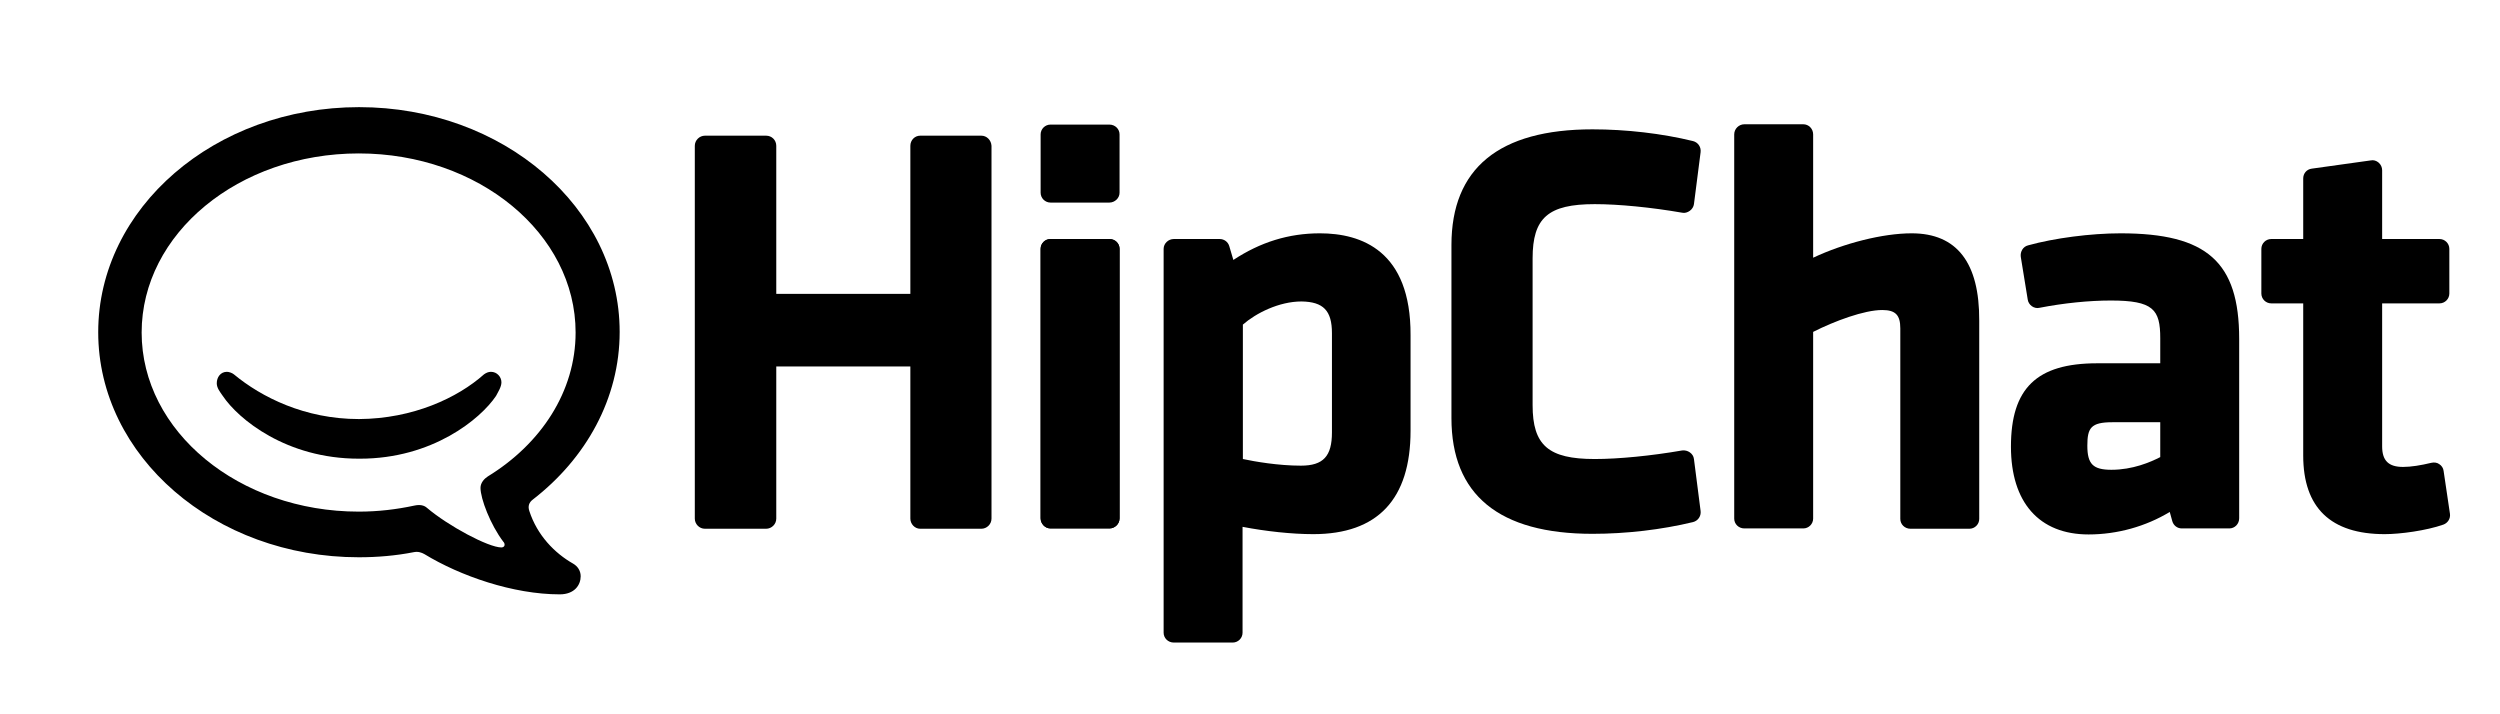 <?xml version="1.0" encoding="UTF-8" standalone="no"?>
<svg viewBox="0 0 140 40" version="1.1" xmlns="http://www.w3.org/2000/svg" xmlns:xlink="http://www.w3.org/1999/xlink">
    <!-- Generator: Sketch 42 (36781) - http://www.bohemiancoding.com/sketch -->
    <title>template</title>
    <desc>Created with Sketch.</desc>
    <defs></defs>
    <g id="Page-1" stroke="none" stroke-width="1" fill="none" fill-rule="evenodd">
        <g id="template" fill-rule="nonzero" fill="currentColor">
            <g id="hipchat_rgb_blue" transform="translate(5.5, 6)">
                <g id="HipChat">
                    <g id="Group">
                        <g class="logo-type" transform="translate(33.373, 0.888)">
                            <path d="M50.432,4.544 C51.763,4.544 53.592,4.722 55.331,5.024 C55.473,5.059 55.633,5.006 55.757,4.917 C55.882,4.828 55.97,4.686 55.988,4.544 L56.361,1.633 C56.396,1.349 56.219,1.083 55.935,1.012 C54.195,0.586 52.189,0.355 50.308,0.355 C45.071,0.355 42.408,2.538 42.408,6.834 L42.408,16.527 C42.408,20.822 45.071,23.006 50.308,23.006 C52.189,23.006 54.178,22.775 55.935,22.349 C56.219,22.278 56.396,22.012 56.361,21.728 L55.988,18.817 C55.97,18.657 55.882,18.533 55.757,18.444 C55.633,18.355 55.473,18.32 55.331,18.337 C53.592,18.639 51.763,18.817 50.432,18.817 C47.84,18.817 46.953,18.053 46.953,15.799 L46.953,7.58 C46.953,5.308 47.822,4.544 50.432,4.544" id="Shape"></path>
                            <path d="M16.083,0.71 L12.657,0.71 C12.355,0.71 12.107,0.959 12.107,1.278 L12.107,9.568 L4.598,9.568 L4.598,1.278 C4.598,0.959 4.349,0.71 4.03,0.71 L0.604,0.71 C0.302,0.71 0.036,0.959 0.036,1.278 L0.036,22.154 C0.036,22.456 0.284,22.722 0.604,22.722 L4.03,22.722 C4.331,22.722 4.598,22.473 4.598,22.154 L4.598,13.633 L12.107,13.633 L12.107,22.154 C12.107,22.456 12.355,22.722 12.657,22.722 L16.083,22.722 C16.385,22.722 16.651,22.473 16.651,22.154 L16.651,1.278 C16.633,0.959 16.385,0.71 16.083,0.71" id="Shape"></path>
                            <path d="M79.882,6.178 C78.213,6.178 76.172,6.444 74.698,6.852 C74.414,6.923 74.254,7.207 74.29,7.491 L74.68,9.888 C74.698,10.03 74.787,10.172 74.911,10.26 C75.036,10.349 75.195,10.385 75.337,10.349 C76.704,10.083 78.124,9.941 79.331,9.941 C81.71,9.941 82.101,10.438 82.101,12.053 L82.101,13.456 L78.568,13.456 C75.178,13.456 73.74,14.858 73.74,18.124 C73.74,21.249 75.32,23.041 78.089,23.041 C79.686,23.041 81.284,22.598 82.633,21.781 L82.775,22.296 C82.846,22.544 83.059,22.704 83.308,22.704 L85.97,22.704 C86.272,22.704 86.521,22.456 86.521,22.136 L86.521,12.089 C86.521,7.775 84.71,6.178 79.882,6.178 L79.882,6.178 Z M82.101,16.757 L82.101,18.71 C81.55,18.994 80.556,19.42 79.367,19.42 C78.337,19.42 78.018,19.101 78.018,18.071 C78.018,17.077 78.213,16.757 79.42,16.757 L82.101,16.757 Z" id="Shape"></path>
                            <path d="M97.97,19.491 C97.953,19.331 97.864,19.189 97.722,19.101 C97.598,19.012 97.438,18.994 97.278,19.03 C96.692,19.172 96.142,19.26 95.698,19.26 C94.882,19.26 94.527,18.905 94.527,18.107 L94.527,10.101 L97.74,10.101 C98.041,10.101 98.29,9.852 98.29,9.55 L98.29,7.047 C98.29,6.746 98.041,6.497 97.74,6.497 L94.527,6.497 L94.527,2.645 C94.527,2.485 94.456,2.325 94.331,2.219 C94.207,2.112 94.047,2.059 93.888,2.095 L90.586,2.556 C90.302,2.592 90.107,2.822 90.107,3.107 L90.107,6.497 L88.314,6.497 C88.012,6.497 87.763,6.746 87.763,7.047 L87.763,9.55 C87.763,9.852 88.012,10.101 88.314,10.101 L90.107,10.101 L90.107,18.621 C90.107,21.55 91.651,23.024 94.669,23.024 C95.538,23.024 96.994,22.828 97.953,22.491 C98.201,22.402 98.361,22.154 98.325,21.888 L97.97,19.491 Z" id="Shape"></path>
                            <path d="M23.254,6.497 L19.953,6.497 C19.651,6.497 19.402,6.746 19.402,7.047 L19.402,22.136 C19.402,22.438 19.651,22.704 19.953,22.704 L23.254,22.704 C23.556,22.704 23.822,22.456 23.822,22.136 L23.822,7.047 C23.822,6.746 23.574,6.497 23.254,6.497" id="Shape"></path>
                            <path d="M23.254,0.089 L19.953,0.089 C19.651,0.089 19.402,0.337 19.402,0.639 L19.402,3.905 C19.402,4.207 19.651,4.456 19.953,4.456 L23.254,4.456 C23.556,4.456 23.822,4.207 23.822,3.905 L23.822,0.639 C23.822,0.337 23.574,0.089 23.254,0.089" id="Shape"></path>
                            <path d="M23.254,6.497 L19.953,6.497 C19.651,6.497 19.402,6.746 19.402,7.047 L19.402,22.136 C19.402,22.438 19.651,22.704 19.953,22.704 L23.254,22.704 C23.556,22.704 23.822,22.456 23.822,22.136 L23.822,7.047 C23.822,6.746 23.574,6.497 23.254,6.497" id="Shape"></path>
                            <path d="M35.041,6.178 C33.284,6.178 31.704,6.675 30.195,7.669 L29.964,6.888 C29.893,6.657 29.68,6.497 29.432,6.497 L26.858,6.497 C26.556,6.497 26.29,6.746 26.29,7.047 L26.29,28.544 C26.29,28.846 26.538,29.095 26.858,29.095 L30.16,29.095 C30.462,29.095 30.71,28.846 30.71,28.544 L30.71,22.615 C32.006,22.864 33.462,23.024 34.669,23.024 C38.272,23.024 40.118,21.071 40.118,17.237 L40.118,11.876 C40.136,7.154 37.367,6.178 35.041,6.178 M35.716,11.769 L35.716,17.325 C35.716,18.657 35.237,19.189 33.976,19.189 C32.716,19.189 31.385,18.959 30.728,18.817 L30.728,11.29 C31.456,10.651 32.751,9.994 34.012,9.994 C35.237,10.012 35.716,10.509 35.716,11.769" id="Shape"></path>
                            <path d="M68.183,6.178 C66.568,6.178 64.402,6.728 62.663,7.544 L62.663,0.639 C62.663,0.32 62.414,0.071 62.112,0.071 L58.811,0.071 C58.509,0.071 58.243,0.32 58.243,0.639 L58.243,22.154 C58.243,22.456 58.491,22.704 58.811,22.704 L62.112,22.704 C62.414,22.704 62.663,22.456 62.663,22.154 L62.663,11.698 C63.852,11.095 65.521,10.473 66.533,10.473 C67.278,10.473 67.544,10.757 67.544,11.503 L67.544,22.172 C67.544,22.473 67.793,22.722 68.112,22.722 L71.414,22.722 C71.716,22.722 71.964,22.473 71.964,22.172 L71.964,11.077 C71.982,7.811 70.704,6.178 68.183,6.178" id="Shape"></path>
                        </g>
                        <g class="logo-icon">
                            <path d="M22.58,15.408 C22.58,15.107 22.331,14.822 21.994,14.822 C21.852,14.822 21.728,14.876 21.604,14.964 C20.13,16.278 17.627,17.45 14.609,17.467 L14.592,17.467 C11.574,17.467 9.142,16.243 7.598,14.964 C7.491,14.876 7.314,14.822 7.207,14.822 C6.852,14.822 6.639,15.124 6.639,15.462 C6.639,15.728 6.817,15.941 6.976,16.172 C7.846,17.467 10.527,19.686 14.592,19.686 L14.663,19.686 C18.71,19.686 21.408,17.467 22.278,16.172 C22.385,15.959 22.58,15.675 22.58,15.408 Z" id="Shape"></path>
                            <path d="M26.592,25.562 C25.562,24.976 24.586,23.982 24.142,22.615 C24.053,22.349 24.124,22.136 24.337,21.976 C27.32,19.669 29.201,16.314 29.201,12.586 C29.201,5.627 22.669,0 14.609,0 C6.533,0 0,5.645 0,12.604 C0,19.562 6.533,25.207 14.592,25.207 C15.639,25.207 16.669,25.118 17.663,24.923 C17.911,24.87 18.107,24.941 18.266,25.03 C20.272,26.254 23.237,27.284 25.846,27.284 C26.68,27.284 27.018,26.751 27.018,26.272 C27.018,25.953 26.84,25.704 26.592,25.562 Z M22.686,24.337 C22.74,24.391 22.757,24.444 22.757,24.515 C22.757,24.604 22.669,24.657 22.58,24.657 C21.852,24.657 19.598,23.45 18.408,22.438 C18.249,22.296 18.018,22.243 17.698,22.314 C16.704,22.527 15.675,22.651 14.592,22.651 C7.882,22.651 2.432,18.16 2.432,12.621 C2.432,7.083 7.864,2.592 14.592,2.592 C21.302,2.592 26.734,7.083 26.734,12.621 C26.734,15.923 24.799,18.852 21.817,20.68 C21.621,20.805 21.408,21.036 21.408,21.32 C21.408,21.923 21.959,23.379 22.686,24.337 Z" id="Shape"></path>
                        </g>
                    </g>
                </g>
            </g>
        </g>
    </g>
</svg>
